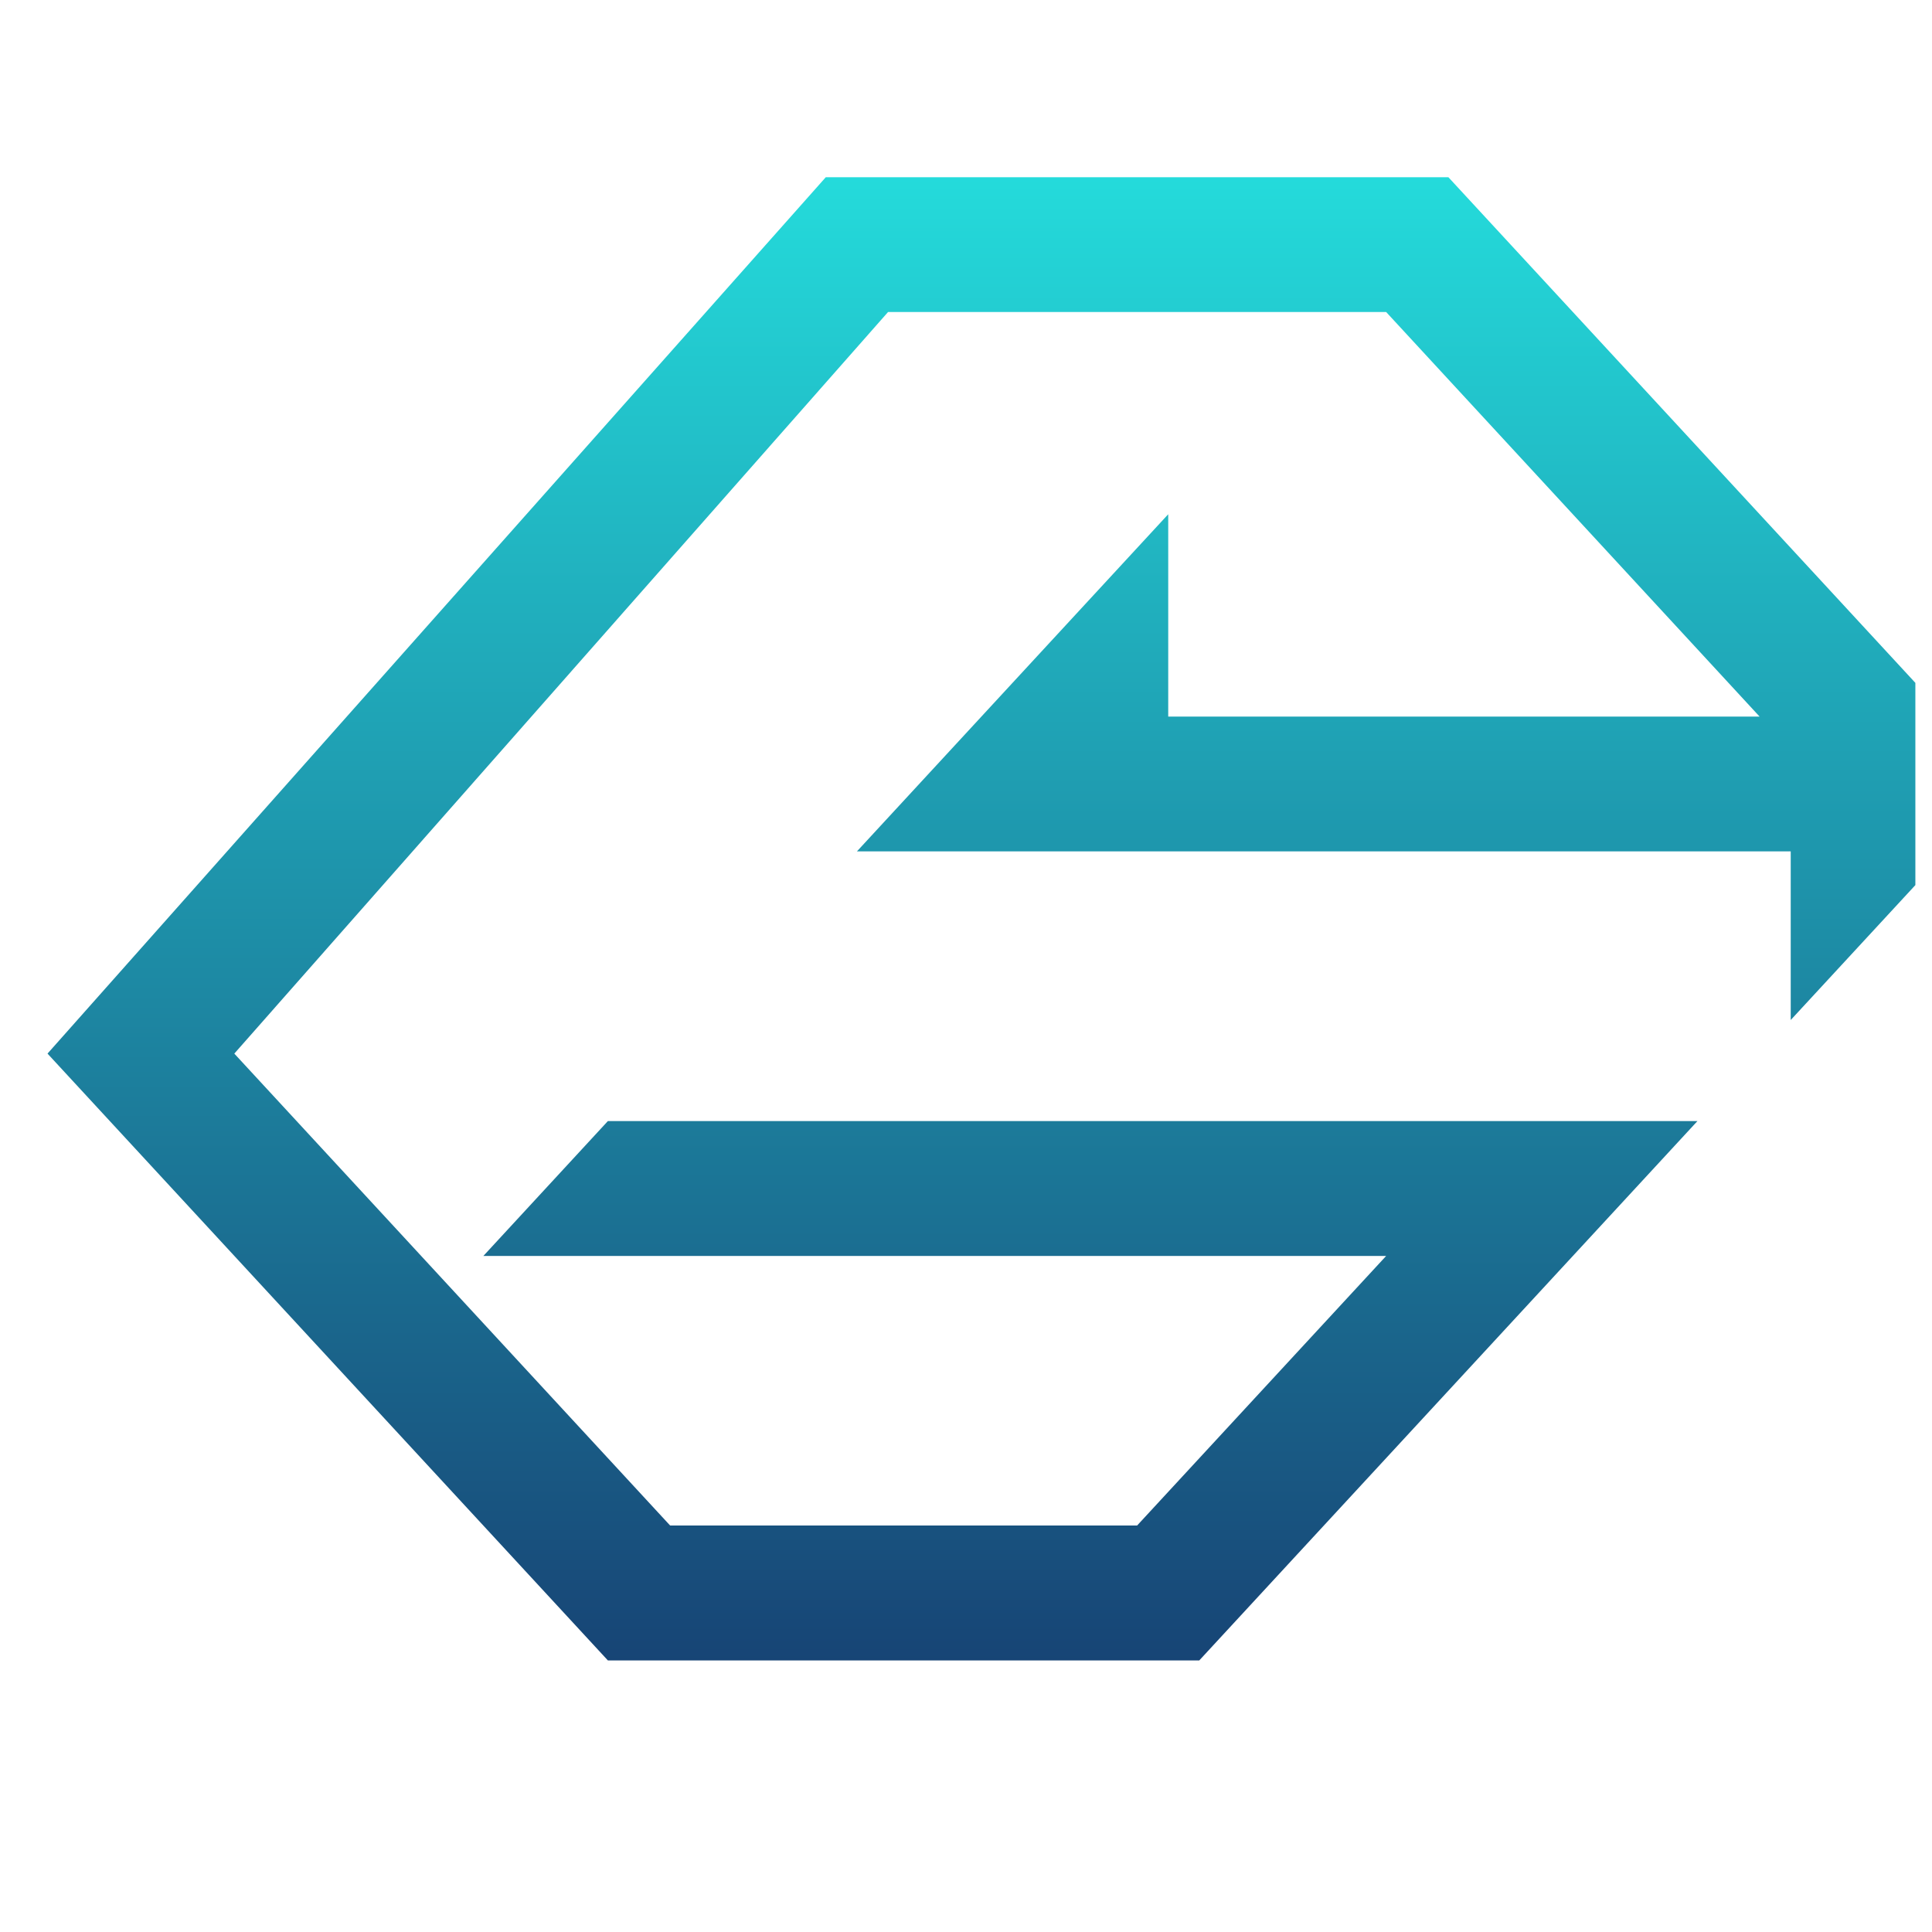 <svg xmlns="http://www.w3.org/2000/svg" xmlns:xlink="http://www.w3.org/1999/xlink" width="64" height="64" viewBox="0 0 64 64" version="1.1"><defs><linearGradient id="linear0" x1="0%" x2="0%" y1="0%" y2="100%"><stop offset="0%" style="stop-color:#24dbdb; stop-opacity:1"/><stop offset="100%" style="stop-color:#174475; stop-opacity:1"/></linearGradient></defs><g id="surface1"><path style=" stroke:none;fill-rule:nonzero;fill:url(#linear0);" d="M 27.355 5.871 L 1.574 34.902 L 20.137 55.004 L 39.727 55.004 L 56.23 37.137 L 20.137 37.137 L 16.012 41.605 L 45.918 41.605 L 37.668 50.535 L 22.199 50.535 L 7.762 34.902 L 29.418 10.336 L 45.918 10.336 L 58.289 23.738 L 38.699 23.738 L 38.699 17.035 L 28.387 28.203 L 59.32 28.203 L 59.32 33.789 L 63.449 29.32 L 63.449 22.621 L 47.98 5.871 Z M 27.355 5.871 "/></g></svg>
